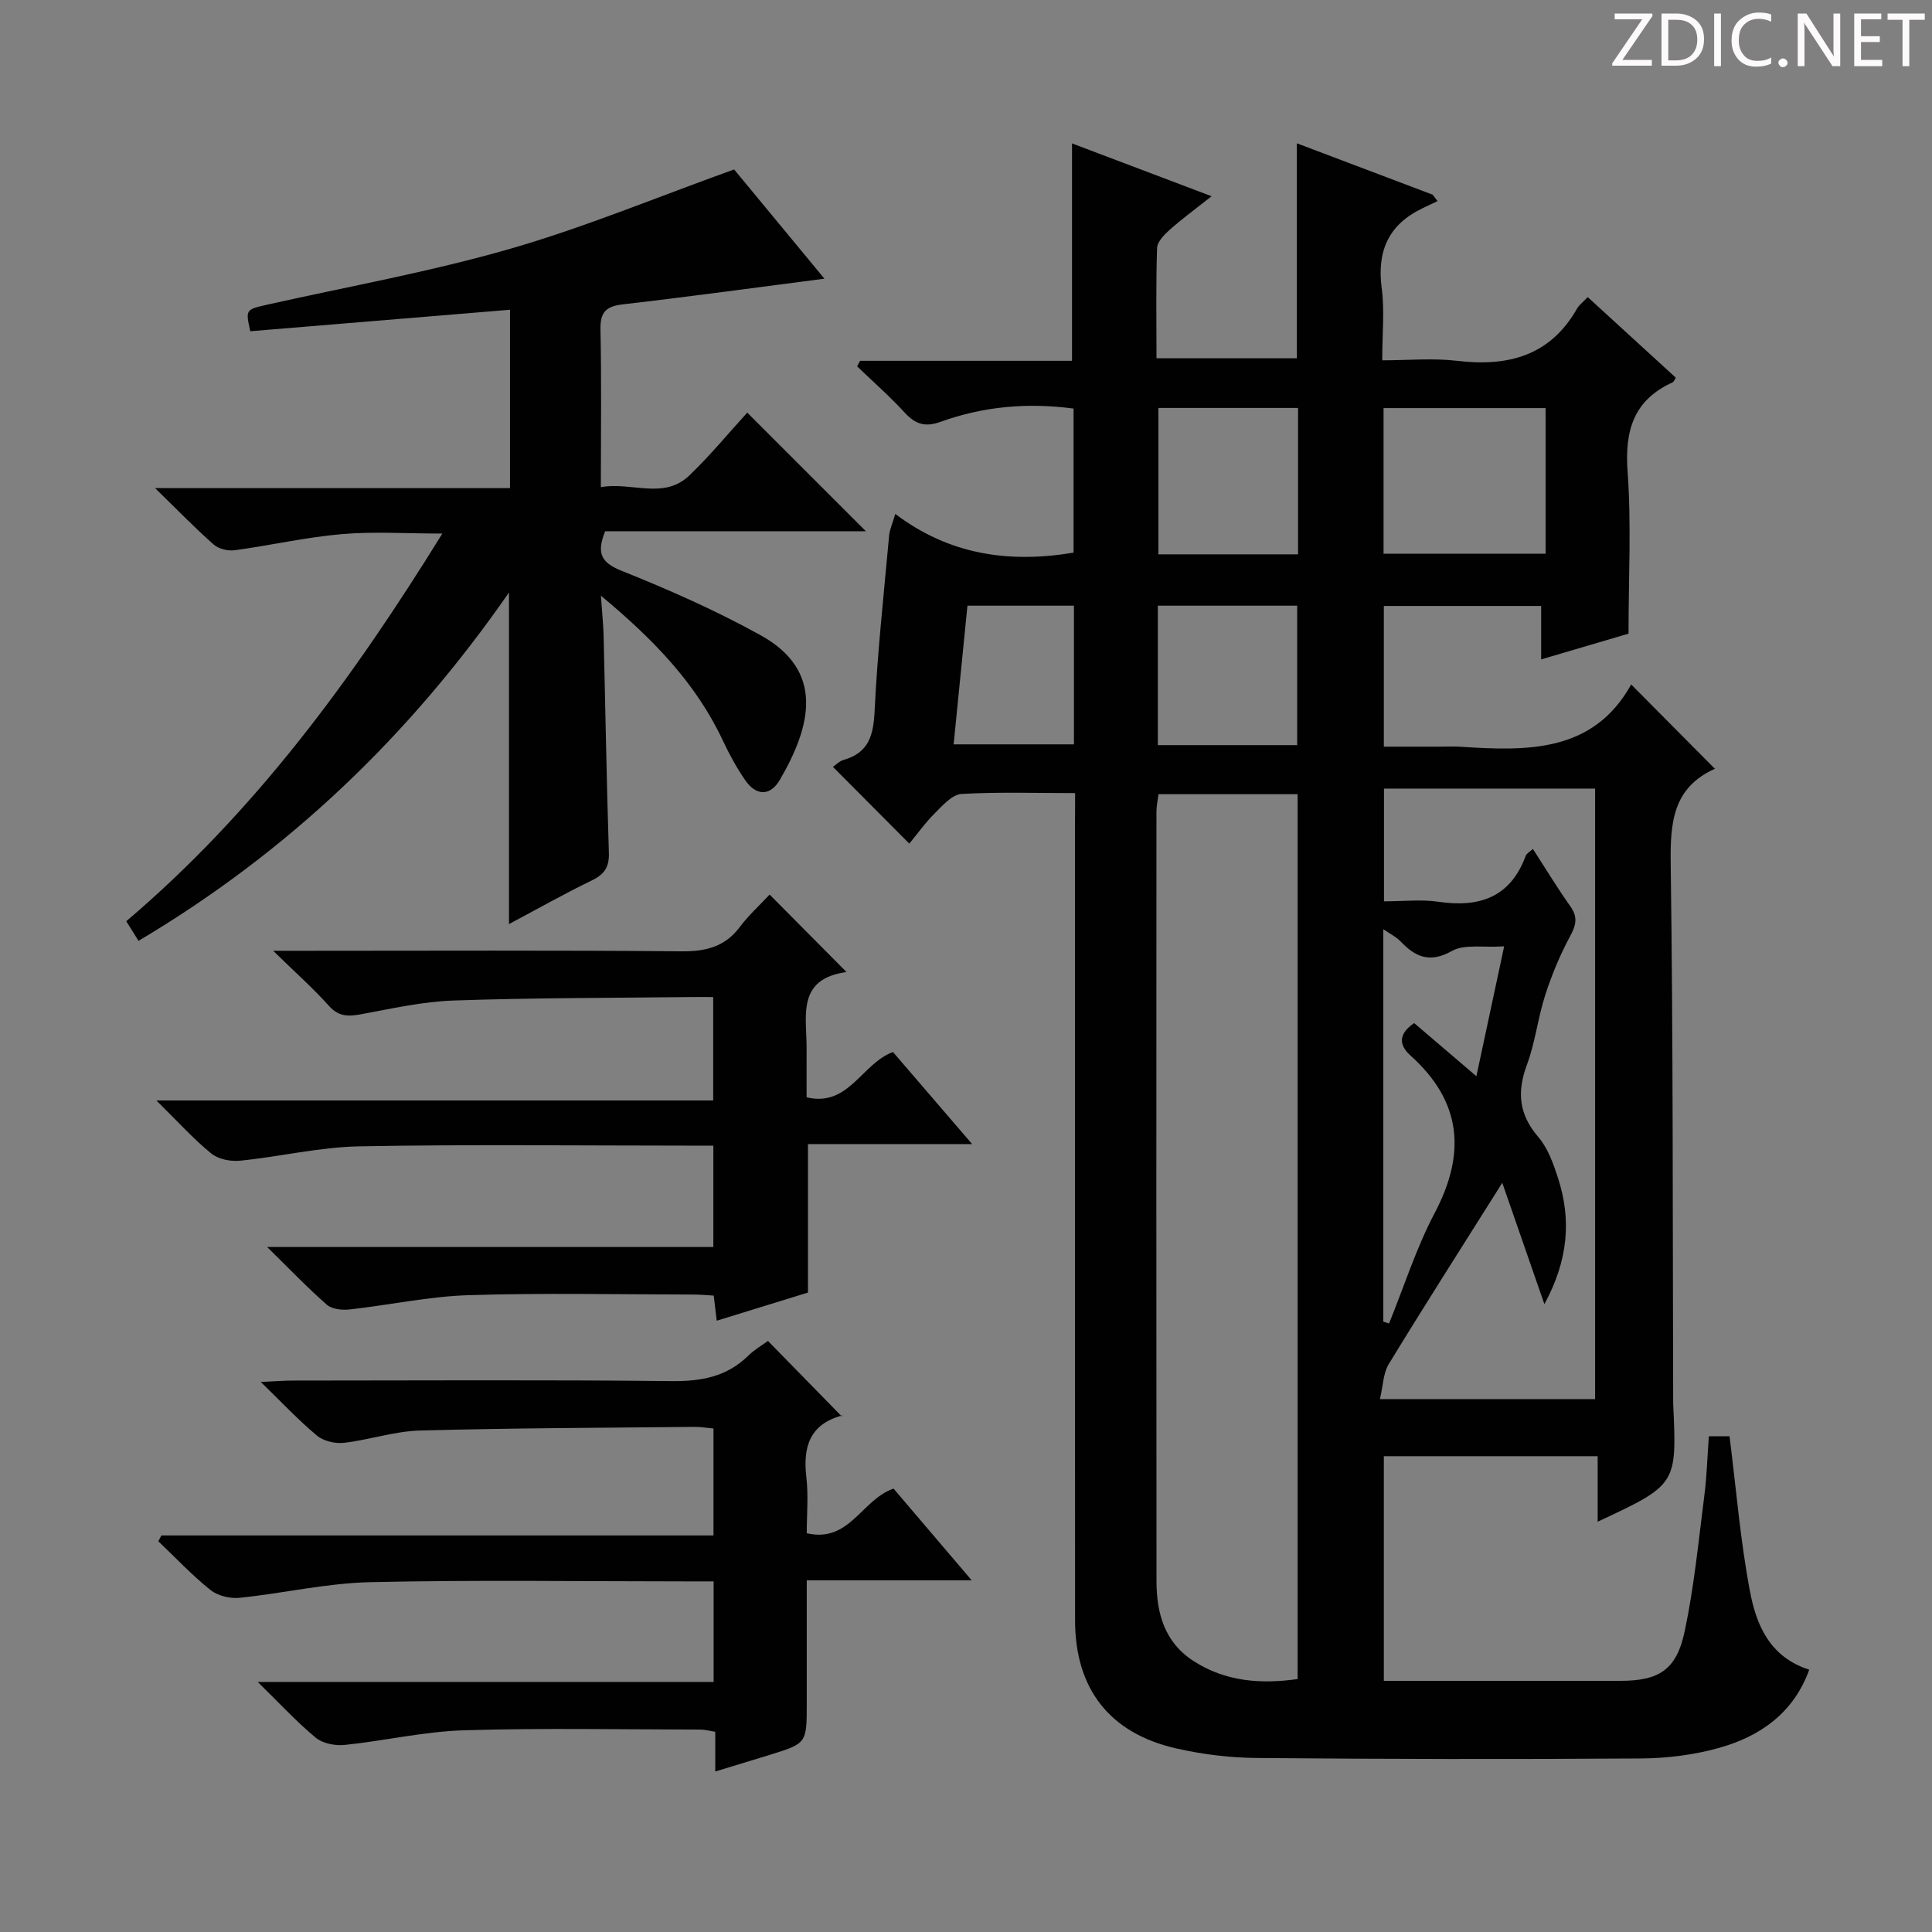 <svg enable-background="new 0 0 400 400" viewBox="0 0 400 400" xmlns="http://www.w3.org/2000/svg"><rect x="0" y="0" width="400" height="400" fill="#808080" stroke="none"/><g fill="#fcfafa"><path d="m342.2 3.2-6.3 9.2h6.1v1.2h-8.2v-.5l6.2-9.1h-5.7v-1.2h7.8v.4z"/><path d="m344 13.7v-10.9h3.1c1.6 0 3 .5 4.1 1.4 1.1 1 1.6 2.2 1.6 3.9s-.5 3-1.6 4-2.5 1.5-4.2 1.5h-3zm1.4-9.6v8.4h1.6c1.4 0 2.5-.4 3.2-1.1.8-.8 1.2-1.8 1.2-3.2s-.4-2.4-1.2-3.1-1.8-1-3.1-1z"/><path d="m356.3 2.8v10.9h-1.4v-10.9z"/><path d="m366.6 13.2c-.8.4-1.8.6-3 .6-1.6 0-2.8-.5-3.7-1.5s-1.4-2.3-1.4-3.9c0-1.7.5-3.2 1.6-4.2s2.4-1.6 4-1.6c1 0 1.9.1 2.6.4v1.5c-.8-.4-1.6-.6-2.6-.6-1.2 0-2.2.4-3 1.2s-1.1 1.9-1.1 3.3c0 1.3.4 2.3 1.1 3.1s1.6 1.1 2.8 1.1c1.1 0 2-.2 2.8-.7v1.3z"/><path d="m368.2 13c0-.3.1-.5.3-.6.2-.2.4-.3.6-.3.3 0 .5.1.7.3s.3.4.3.6-.1.5-.3.6c-.2.2-.4.3-.7.3s-.5-.1-.6-.3c-.2-.2-.3-.4-.3-.6z"/><path d="m381.1 13.7h-1.7l-5.5-8.4c-.2-.2-.3-.5-.4-.7 0 .2.1.8.1 1.5v7.6h-1.4v-10.9h1.8l5.3 8.3c.3.4.4.6.4.8 0-.3-.1-.8-.1-1.6v-7.5h1.4v10.9z"/><path d="m389.7 13.7h-5.8v-10.9h5.6v1.2h-4.2v3.5h3.9v1.2h-3.9v3.7h4.4z"/><path d="m398.4 4.1h-3.1v9.6h-1.4v-9.6h-3.1v-1.3h7.7v1.3z"/></g><path d="m222.59 164.2c-8.29 0-15.93-.26-23.53.18-1.89.11-3.84 2.31-5.42 3.89-1.99 1.97-3.64 4.29-5.38 6.39-5.71-5.74-10.62-10.67-15.81-15.89.66-.45 1.35-1.2 2.18-1.43 5.26-1.48 6.21-5.12 6.45-10.17.58-12.11 1.91-24.18 3-36.26.11-1.25.68-2.46 1.28-4.51 11.17 8.46 23.5 10.25 36.91 8.02 0-9.72 0-19.64 0-29.83-9.54-1.27-18.68-.45-27.52 2.74-3.17 1.15-5.22.52-7.43-1.89-3.1-3.38-6.56-6.41-9.87-9.6.21-.38.42-.76.63-1.14h43.87c0-15.22 0-29.89 0-45.01 9.21 3.49 18.62 7.05 28.9 10.94-3.19 2.52-6.03 4.6-8.66 6.93-1.14 1.01-2.59 2.49-2.63 3.8-.25 7.46-.12 14.94-.12 22.82h29.06c0-14.7 0-29.27 0-44.51 9.39 3.55 18.74 7.09 28.1 10.63.34.44.69.89 1.03 1.33-1.05.5-2.11 1-3.16 1.51-7.02 3.38-9.42 8.88-8.4 16.55.61 4.58.11 9.3.11 14.91 5.32 0 10.45-.49 15.45.1 10.56 1.26 19.3-.98 24.9-10.84.4-.7 1.11-1.21 2.19-2.35 6.14 5.62 12.2 11.16 18.24 16.69-.31.47-.42.85-.66.96-8.12 3.69-9.95 10.04-9.32 18.56.79 10.74.19 21.59.19 33.47-4.85 1.43-11.11 3.28-18.09 5.33 0-3.94 0-7.3 0-11.06-11.14 0-21.69 0-32.57 0v29.13h11.27c1.5 0 3.01-.08 4.5.01 13.88.91 27.56 1.29 35.44-12.89 6.12 6.17 11.61 11.69 17.36 17.49.23-.58.2-.14 0-.05-8.73 3.92-9.29 11.11-9.18 19.63.51 36.82.4 73.65.51 110.47 0 .5-.01 1 .01 1.5.76 16.64.76 16.64-15.64 24.3 0-4.62 0-8.94 0-13.56-15.15 0-29.54 0-44.27 0v46.51h13.41 35.49c8.06 0 11.7-2.23 13.4-10.32 1.95-9.23 2.86-18.69 4.06-28.07.51-3.95.61-7.94.93-12.25h4.28c1.38 10.89 2.24 21.66 4.25 32.2 1.3 6.82 4.04 13.51 12.25 16.13-3.23 8.97-10.14 13.8-18.7 16.2-5.2 1.46-10.79 2.15-16.21 2.18-26.49.18-52.99.14-79.48-.1-5.6-.05-11.3-.75-16.76-2-13.74-3.15-20.84-12.36-20.85-26.48-.03-54.83-.01-109.65-.01-164.48.02-2.11.02-4.23.02-6.81zm17.27.23c-.17 1.35-.43 2.47-.43 3.6-.02 53.12-.04 106.23.01 159.35.01 6.57 1.64 12.59 7.58 16.46 6.74 4.39 14.15 4.85 21.64 3.79 0-61.32 0-122.19 0-183.2-9.76 0-19.17 0-28.8 0zm79.89 105.58c-3.16-9.09-5.96-17.16-8.72-25.12-8.24 13.1-16 25.23-23.5 37.52-1.16 1.91-1.18 4.51-1.83 7.26h44.55c0-42.16 0-84.2 0-126.4-14.69 0-29.1 0-43.71 0v23.34c3.99 0 7.69-.43 11.25.09 8.49 1.24 14.9-.88 18.09-9.5.19-.52.88-.87 1.49-1.43 2.67 4.12 5.07 8.09 7.75 11.87 1.61 2.26 1.19 3.92-.07 6.25-2.09 3.86-3.79 7.99-5.14 12.17-1.52 4.72-2.06 9.78-3.78 14.4-2.1 5.64-1.66 10.27 2.36 14.95 1.98 2.3 3.11 5.49 4.07 8.46 2.83 8.69 2.1 17.1-2.81 26.14zm.25-185.52c-11.52 0-22.4 0-33.55 0v30.16h33.55c0-8.31 0-16.28 0-24.24 0-1.83 0-3.65 0-5.92zm-33.6 189.15c.4.12.79.25 1.19.37 3.1-7.64 5.61-15.59 9.43-22.84 6.56-12.42 5.61-23.12-5.02-32.66-2.47-2.22-2.42-4.53.79-6.69 4.1 3.5 8.28 7.07 12.88 11 1.99-9.28 3.79-17.73 5.75-26.89-4.37.29-8.21-.5-10.8.95-4.66 2.61-7.61 1.23-10.72-2.04-.83-.87-2-1.43-3.5-2.45zm-17.65-189.18c-9.92 0-19.31 0-28.92 0v30.31h28.92c0-10.14 0-20.03 0-30.31zm-.18 69.81c0-9.93 0-19.48 0-28.87-9.84 0-19.26 0-28.85 0v28.87zm-46.22-28.87c-7.63 0-14.72 0-22.05 0-.96 9.67-1.9 19.04-2.86 28.71h24.91c0-9.78 0-19.06 0-28.71z" fill="#010102"/><path d="m28.68 194.79c-.96-1.54-1.71-2.74-2.54-4.06 26.69-22.67 46.86-50.21 65.44-80.26-7.51 0-14.24-.46-20.88.12-7.41.65-14.73 2.33-22.11 3.33-1.39.19-3.32-.27-4.34-1.17-3.86-3.41-7.46-7.12-12.14-11.69h73.48c0-12.58 0-24.48 0-36.93-17.99 1.49-35.94 2.97-53.77 4.45-1.01-4.54-1-4.49 3.77-5.56 16.66-3.73 33.52-6.76 49.89-11.47 15.39-4.42 30.27-10.63 46.51-16.47 5.34 6.46 11.83 14.31 18.7 22.62-14.39 1.86-28 3.73-41.64 5.3-3.53.4-4.81 1.56-4.73 5.23.23 10.62.08 21.26.08 32.62 6.5-1.12 13.03 2.68 18.35-2.44 4.41-4.24 8.33-9.01 11.96-12.98 8.31 8.31 16.38 16.37 24.57 24.56-17.84 0-35.9 0-54 0-1.64 4.21-1.17 6.36 3.35 8.16 9.82 3.93 19.58 8.24 28.83 13.36 13.28 7.35 10.54 18.74 3.99 29.96-1.98 3.39-4.89 3.34-7.14.09-1.78-2.57-3.3-5.36-4.63-8.19-5.56-11.87-14.35-20.97-25.27-30.04.24 3.52.5 5.89.56 8.26.37 14.97.61 29.95 1.09 44.92.1 2.95-.86 4.47-3.47 5.74-5.77 2.8-11.36 5.96-17.21 9.07 0-23 0-45.33 0-68.65-20.68 29.81-45.81 53.77-76.7 72.12z" fill="#010102"/><path d="m147.75 348.23c0-7.39 0-13.83 0-20.82-2.03 0-3.83 0-5.62 0-21.82 0-43.66-.33-65.47.16-9.05.2-18.04 2.32-27.09 3.24-1.96.2-4.5-.42-6-1.62-3.83-3.07-7.23-6.69-10.79-10.09l.63-1.2h114.31c0-7.66 0-14.75 0-22.14-1.33-.12-2.62-.35-3.91-.34-18.98.19-37.95.24-56.92.76-5.24.14-10.42 1.94-15.67 2.54-1.81.21-4.22-.35-5.58-1.48-3.79-3.15-7.18-6.78-11.65-11.12 3.08-.14 4.82-.29 6.56-.29 26.16-.01 52.31-.17 78.47.11 6.14.07 11.42-.87 15.89-5.25 1.29-1.27 2.91-2.2 4.09-3.06 5.07 5.18 10.04 10.26 15.31 15.65.31-.73.25-.28.08-.23-6.77 1.81-8.18 6.52-7.44 12.83.44 3.75.08 7.6.08 11.56 8.9 2.05 11.3-6.94 17.97-9.24 4.91 5.76 10.13 11.89 16.18 18.99-11.92 0-22.75 0-34.15 0v25.51c0 8.25 0 8.25-7.71 10.64-3.6 1.11-7.2 2.2-11.23 3.43 0-3.07 0-5.54 0-8.22-1.2-.19-2.14-.46-3.09-.46-16.33-.02-32.66-.35-48.97.15-8.24.25-16.43 2.18-24.67 3.03-1.95.2-4.53-.29-5.97-1.48-3.96-3.28-7.47-7.1-12.03-11.56z" fill="#010102"/><path d="m159.34 185.21c5.59 5.64 10.5 10.58 15.92 16.04-10.46 1.43-8.21 9.26-8.26 16-.02 3.16 0 6.32 0 9.94 8.76 2.07 11.39-7.01 17.88-9.38 5.17 6.01 10.48 12.18 16.39 19.06-11.59 0-22.57 0-33.99 0v30.74c-6.41 1.98-12.5 3.86-18.89 5.83-.23-1.91-.4-3.36-.62-5.2-1.37-.08-2.82-.22-4.27-.22-15.49-.02-31-.36-46.48.13-8.24.26-16.42 2.05-24.65 2.96-1.54.17-3.64-.05-4.7-.98-4-3.5-7.68-7.36-12.36-11.95h92.38c0-7.18 0-13.75 0-20.99-1.82 0-3.59 0-5.36 0-22.66 0-45.32-.28-67.97.15-8.23.16-16.41 2.14-24.65 2.97-1.96.2-4.51-.3-5.97-1.49-3.69-3.01-6.91-6.59-11.37-10.98h115.29c0-7.35 0-14.07 0-21.41-1.66 0-3.28-.02-4.9 0-16.31.19-32.63.15-48.93.72-6.41.22-12.8 1.69-19.15 2.85-2.63.48-4.59.48-6.58-1.75-3.21-3.59-6.84-6.8-11.54-11.4h6.47c25.99 0 51.98-.13 77.97.11 5.05.05 9.02-.87 12.15-5.01 1.78-2.4 4.03-4.42 6.19-6.74z" fill="#010102"/></svg>